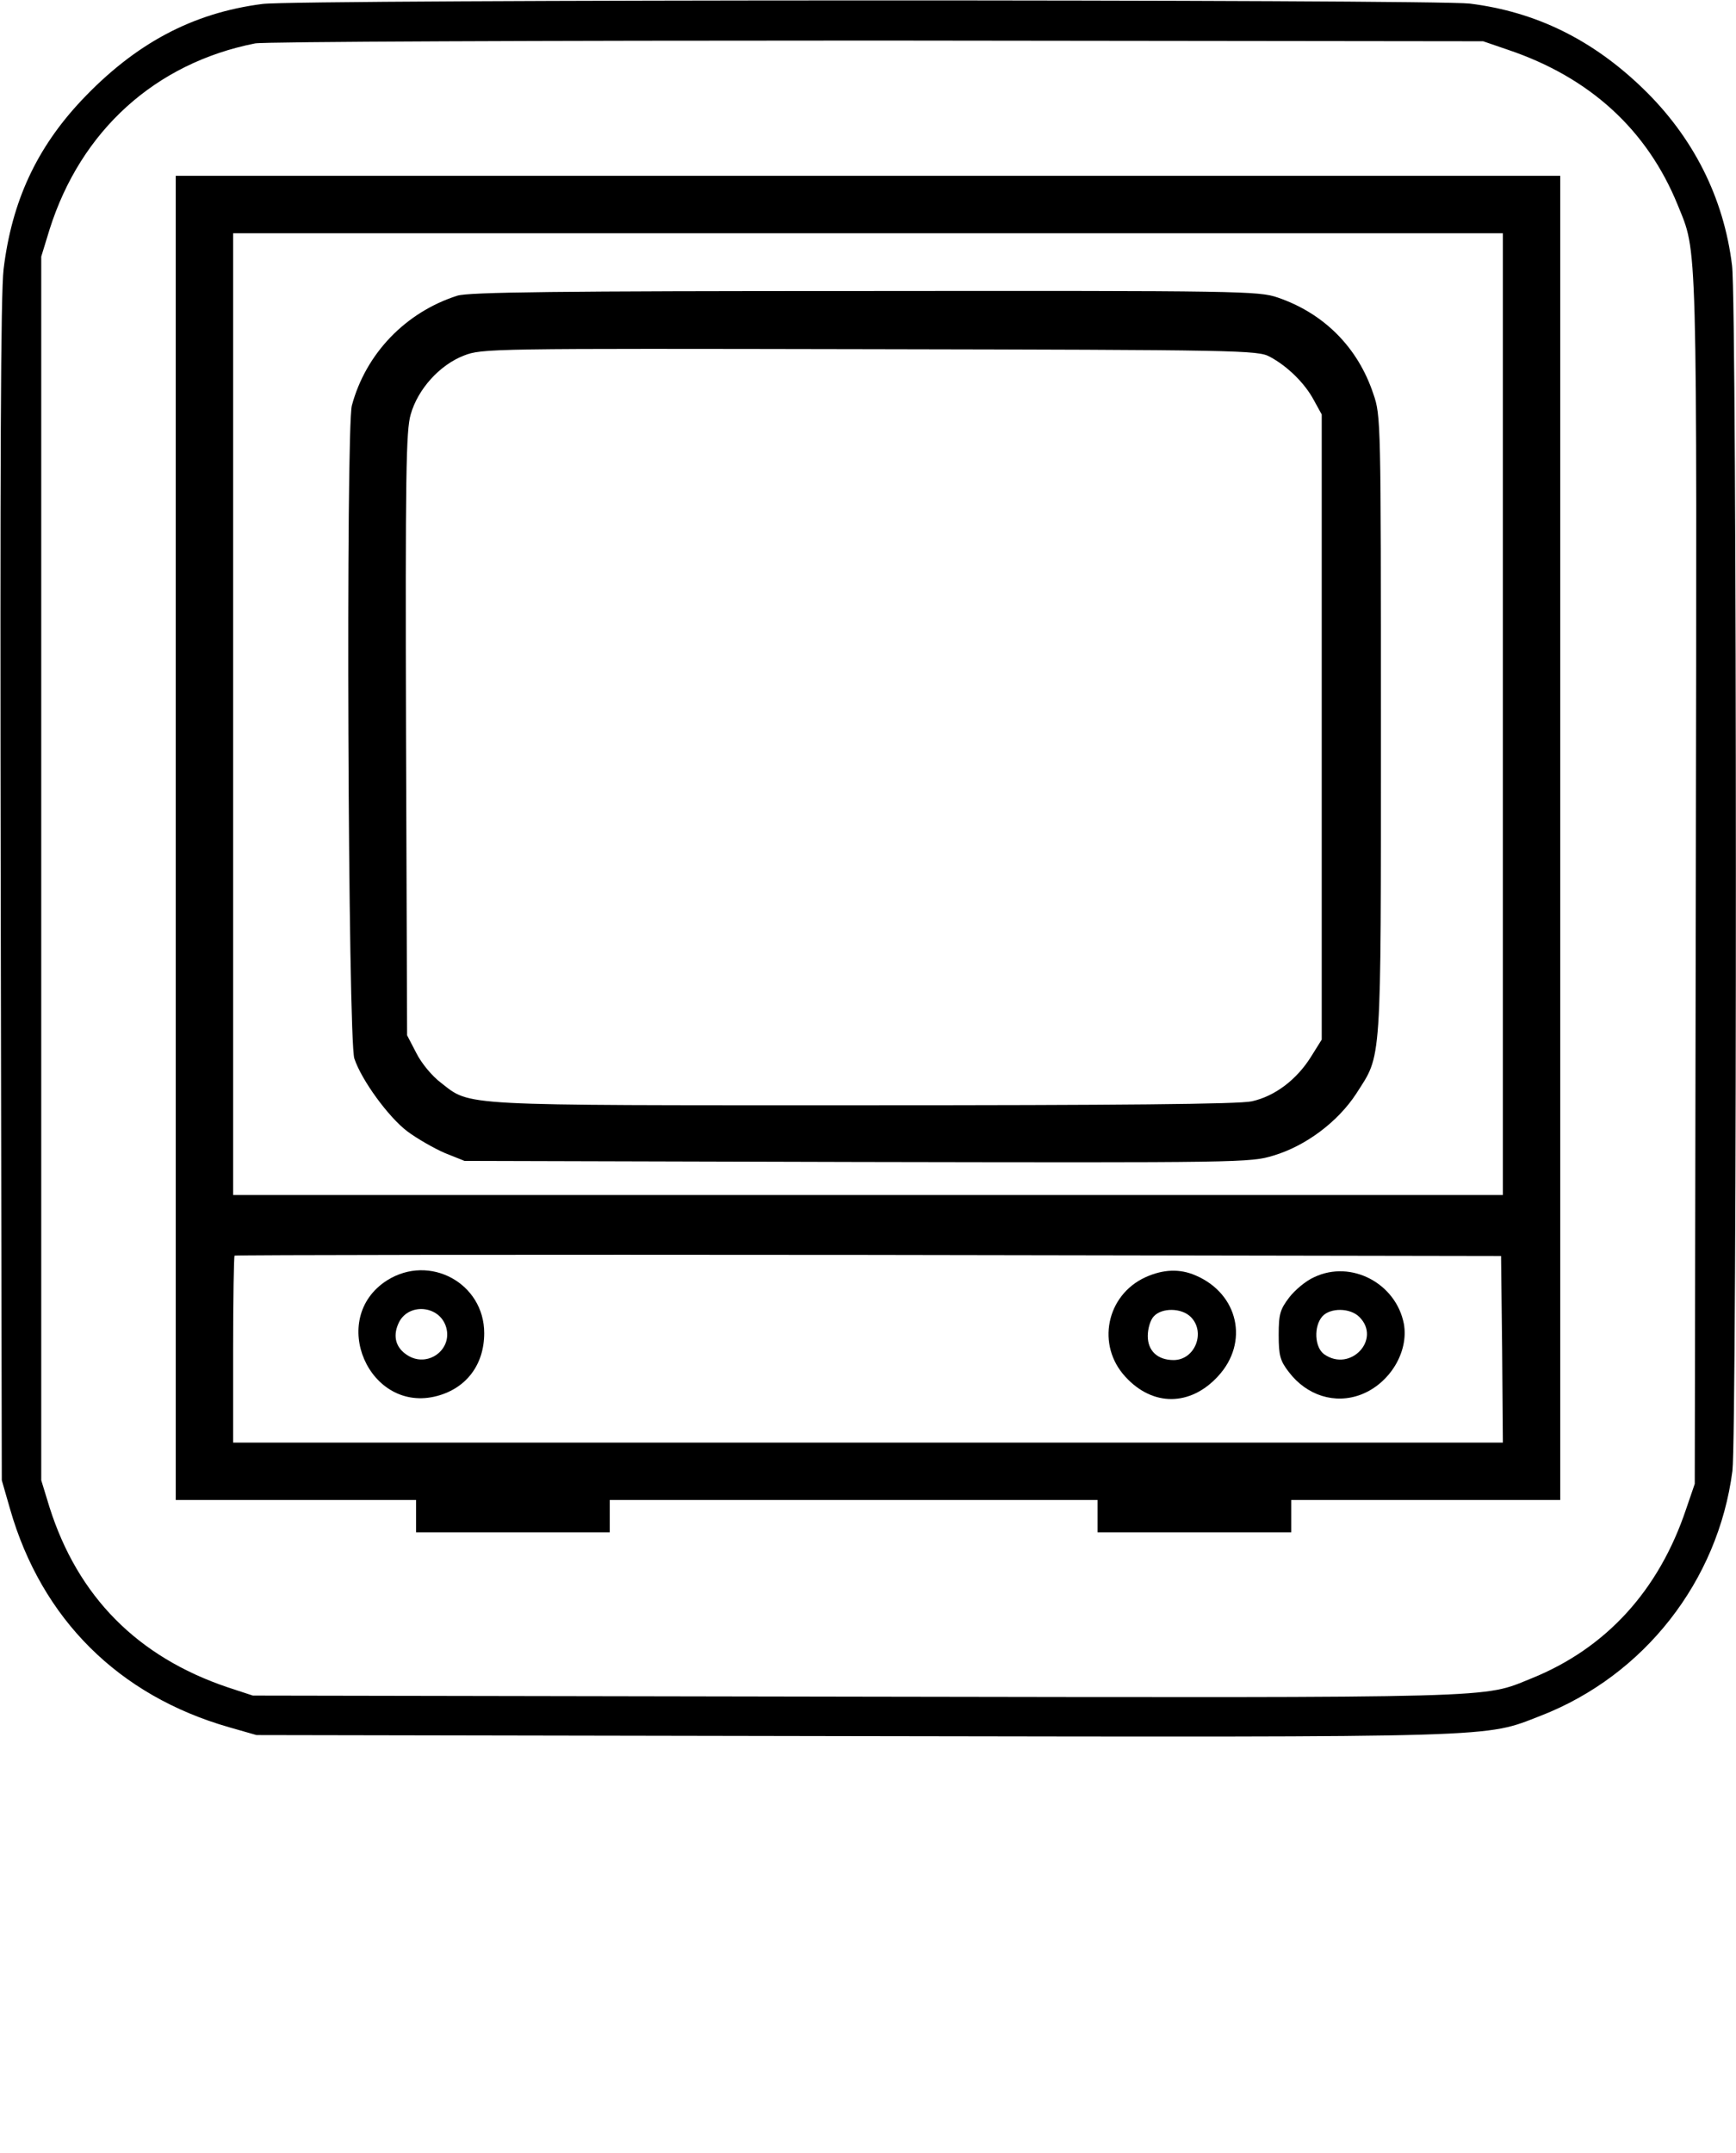 <?xml version="1.0" standalone="no"?>
<!DOCTYPE svg PUBLIC "-//W3C//DTD SVG 20010904//EN"
 "http://www.w3.org/TR/2001/REC-SVG-20010904/DTD/svg10.dtd">
<svg version="1.0" xmlns="http://www.w3.org/2000/svg"
 width="484pt" height="600pt" viewBox="0 0 484 600"
 preserveAspectRatio="xMidYMid meet">
<g transform="translate(0,600) scale(0.1,-0.1)"
fill="#000000" stroke="none">
<path d="M732 5989 c-196 -25 -356 -111 -505 -269 -125 -133 -194 -281 -217
-470 -8 -70 -10 -534 -8 -1735 l3 -1640 23 -80 c88 -307 303 -520 610 -608
l77 -22 1664 -3 c1828 -3 1757 -5 1917 57 288 112 494 375 534 682 13 105 13
3248 -1 3359 -23 189 -108 358 -249 494 -141 136 -298 213 -482 236 -99 12
-3269 12 -3366 -1z m3473 -128 c228 -77 387 -223 472 -431 56 -139 54 -59 51
-1883 l-3 -1682 -24 -70 c-76 -227 -223 -388 -431 -472 -139 -56 -59 -54
-1883 -51 l-1682 3 -70 23 c-252 85 -418 253 -497 502 l-23 75 0 1705 0 1705
23 75 c87 276 295 464 573 519 24 5 797 8 1734 8 l1690 -2 70 -24z"/>
<path d="M490 3665 l0 -1845 335 0 335 0 0 -45 0 -45 270 0 270 0 0 45 0 45
680 0 680 0 0 -45 0 -45 270 0 270 0 0 45 0 45 375 0 375 0 0 1845 0 1845
-1930 0 -1930 0 0 -1845z m3700 345 l0 -1340 -1770 0 -1770 0 0 1340 0 1340
1770 0 1770 0 0 -1340z m-2 -1770 l2 -260 -1770 0 -1770 0 0 258 c0 142 2 261
4 263 2 2 798 3 1768 2 l1763 -3 3 -260z"/>
<path d="M1275 5176 c-144 -46 -255 -161 -294 -306 -17 -65 -11 -1769 7 -1820
20 -60 95 -163 148 -203 27 -20 74 -47 104 -60 l55 -22 1095 -3 c1073 -2 1096
-2 1161 18 90 27 179 94 230 172 72 113 69 64 69 1025 0 848 0 865 -21 925
-43 130 -138 225 -267 269 -53 18 -100 19 -1151 18 -856 0 -1105 -3 -1136 -13z
m2265 -170 c49 -26 98 -74 123 -121 l22 -40 0 -871 0 -871 -30 -48 c-40 -64
-101 -110 -165 -124 -35 -8 -375 -11 -1084 -11 -1139 0 -1092 -3 -1177 63 -24
18 -54 54 -68 82 l-26 50 -3 839 c-2 723 0 847 13 891 20 71 81 138 148 164
51 20 71 20 1132 18 1032 -2 1082 -3 1115 -21z"/>
<path d="M1079 2432 c-166 -106 -50 -373 140 -322 82 22 131 88 131 175 0 139
-152 222 -271 147z m165 -131 c18 -63 -53 -114 -109 -77 -31 20 -40 51 -25 86
25 61 116 54 134 -9z"/>
<path d="M3194 2441 c-110 -50 -138 -190 -56 -278 76 -83 181 -82 258 2 87 94
57 230 -63 281 -44 19 -90 17 -139 -5z m126 -111 c42 -42 12 -120 -48 -120
-45 0 -72 26 -72 67 0 20 7 45 17 55 22 24 77 24 103 -2z"/>
<path d="M3664 2441 c-23 -10 -54 -36 -70 -57 -25 -33 -29 -46 -29 -104 0 -57
4 -72 28 -103 50 -66 129 -91 202 -63 80 31 133 119 119 197 -22 113 -147 179
-250 130z m126 -111 c62 -62 -25 -155 -98 -104 -27 19 -30 78 -5 106 22 24 77
24 103 -2z"/>
</g>
</svg>
